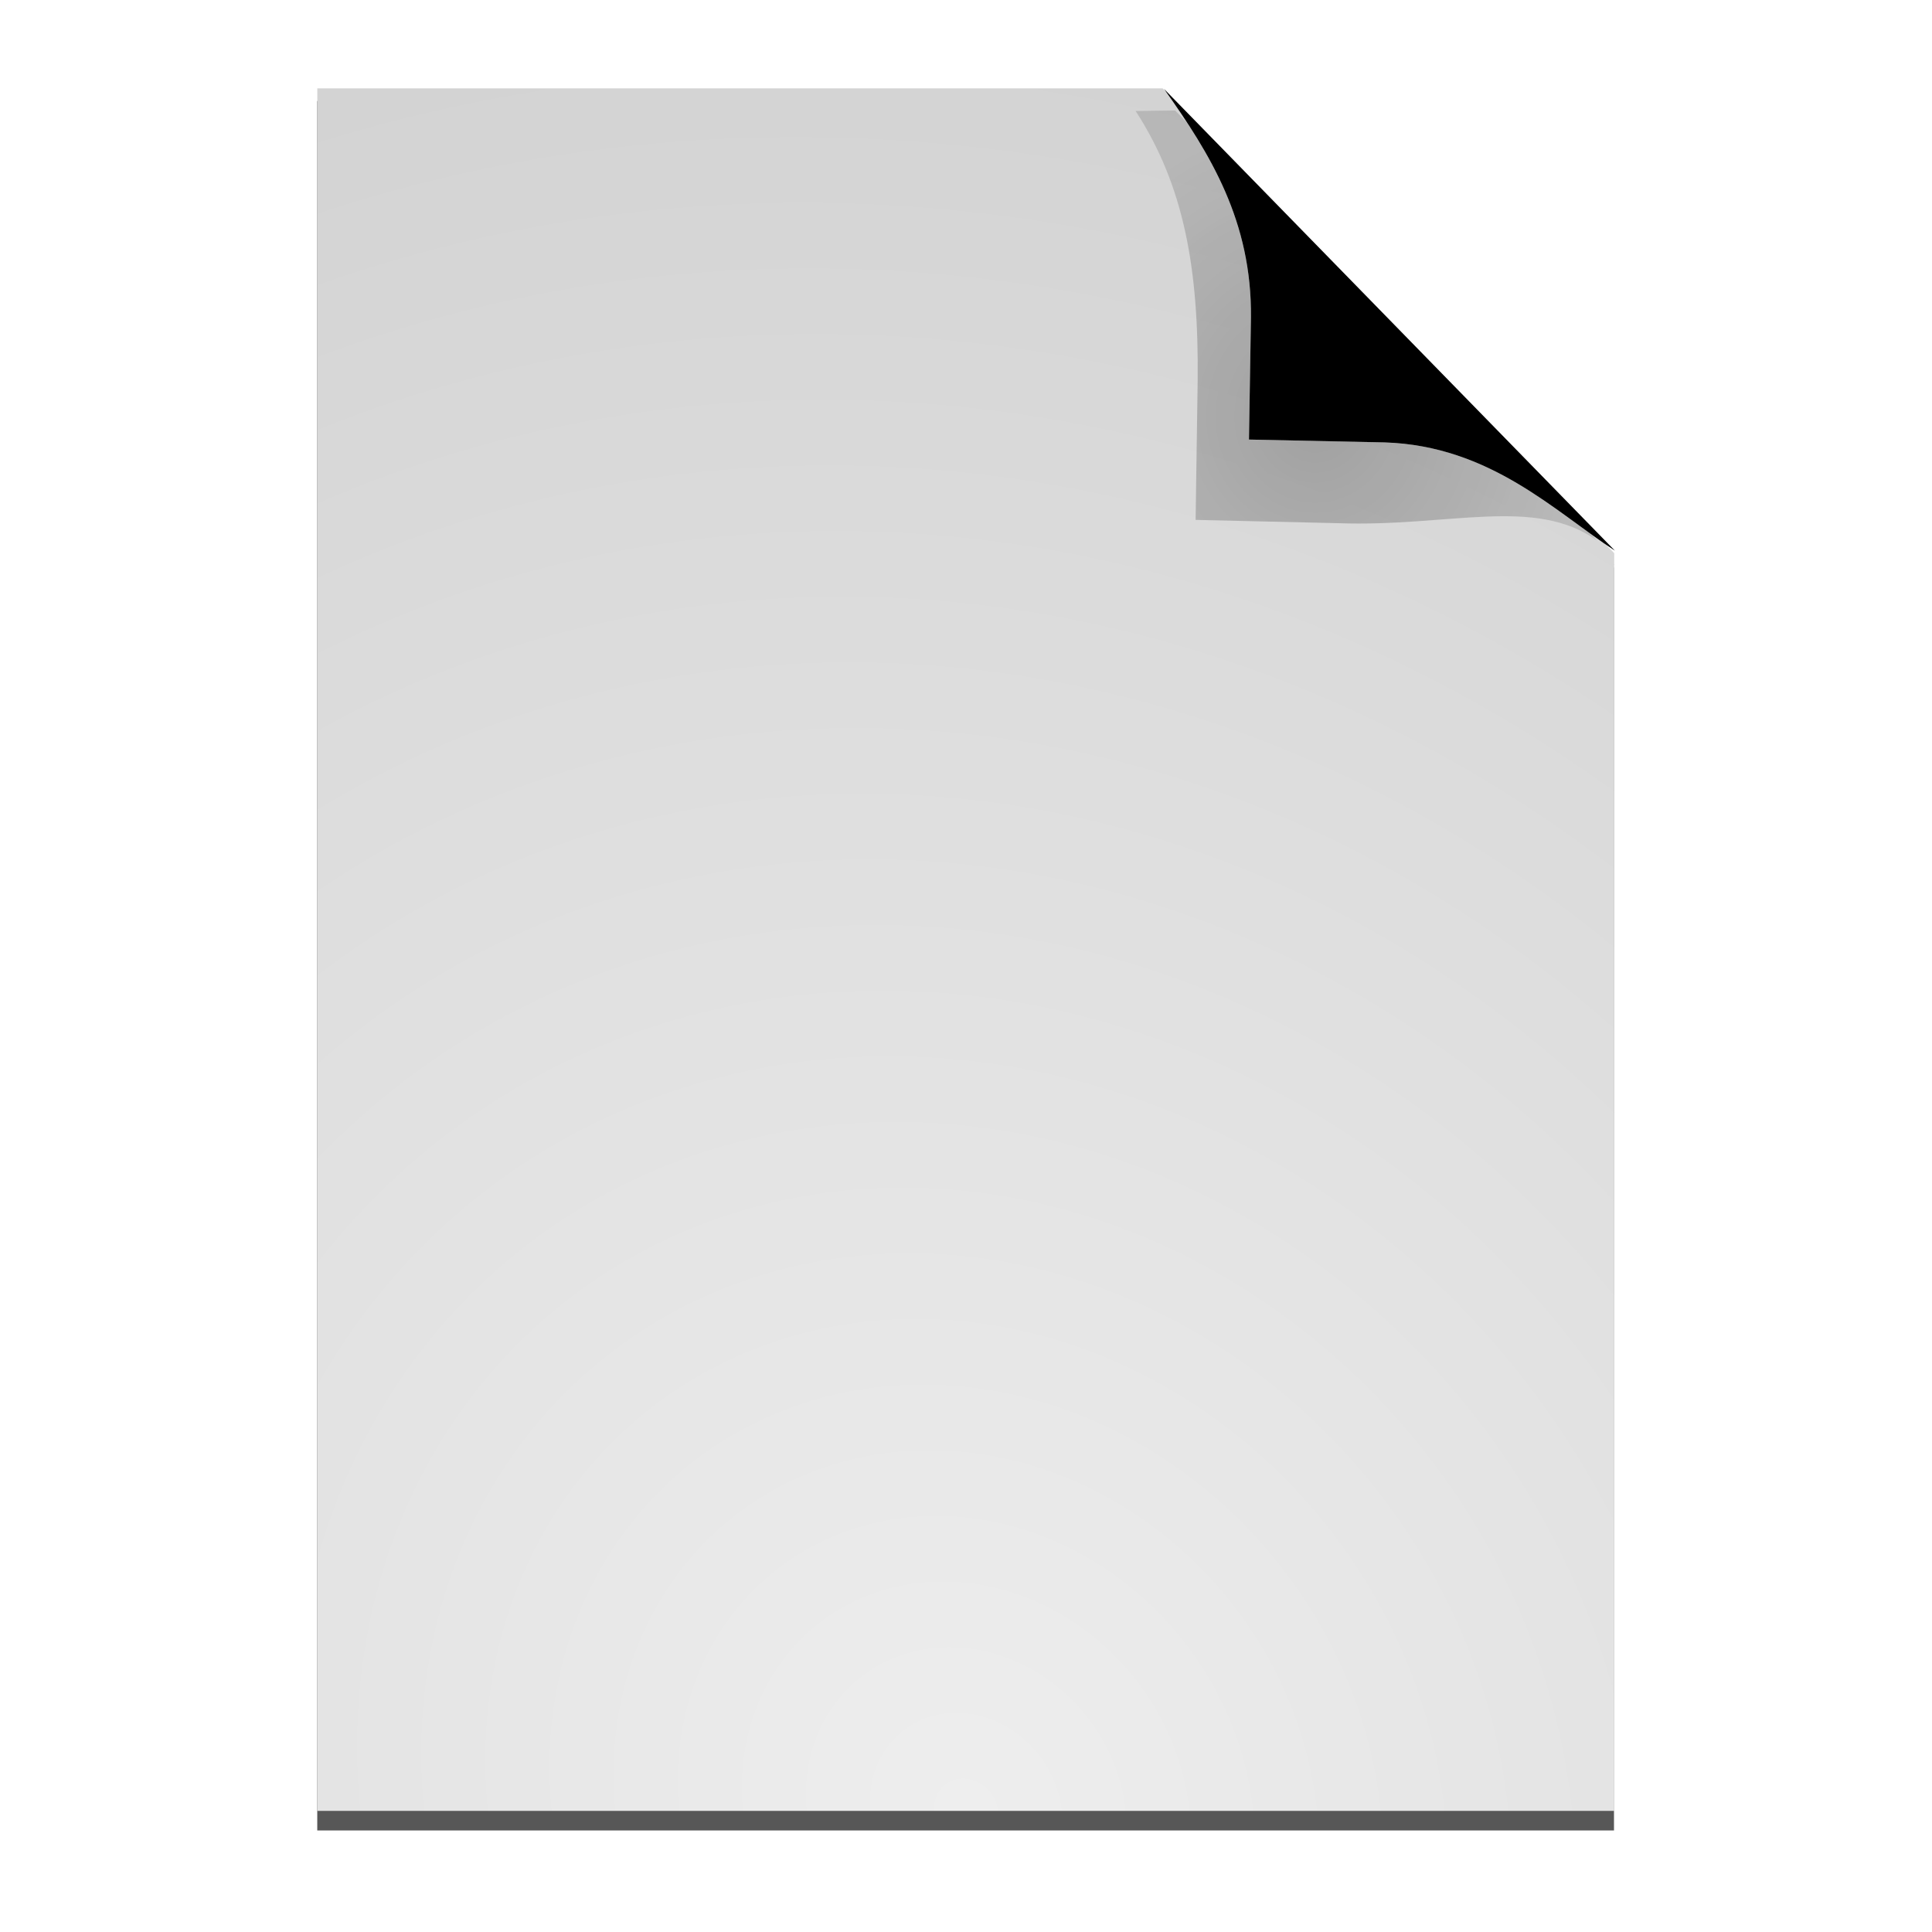 ﻿<?xml version="1.0" encoding="utf-8"?>
<!DOCTYPE svg PUBLIC "-//W3C//DTD SVG 1.1//EN" "http://www.w3.org/Graphics/SVG/1.1/DTD/svg11.dtd">
<svg xmlns:xlink="http://www.w3.org/1999/xlink" xmlns:xml="http://www.w3.org/XML/1998/namespace" x="0" y="0" width="32" height="32" overflow="hidden"
     viewBox="0, 0, 128, 128" preserveAspectRatio="xMidYMid" font-size="0" id="svg"
     xml:space="default" xmlns="http://www.w3.org/2000/svg" version="1.1">
    <defs id="def1" xml:space="default">
        <linearGradient x1="0%" y1="0%" x2="100%" y2="0%" gradientUnits="objectBoundingBox" id="id3"
                        xml:space="default">
            <stop offset="0%" stop-color="#EEEEEE" stop-opacity="1" id="T" xml:space="default"/>
            <stop offset="100%" stop-color="#D2D2D2" stop-opacity="1" id="U" xml:space="default"/>
        </linearGradient>
        <linearGradient x1="0%" y1="0%" x2="100%" y2="0%" gradientUnits="objectBoundingBox" id="id4"
                        xml:space="default">
            <stop offset="0%" stop-opacity="1" id="V" xml:space="default"/>
            <stop offset="100%" stop-opacity="0.536" id="W" xml:space="default"/>
        </linearGradient>
        <linearGradient x1="0%" y1="0%" x2="100%" y2="0%" gradientUnits="objectBoundingBox" id="id5"
                        xml:space="default">
            <stop offset="0%" stop-opacity="1" id="X" xml:space="default"/>
            <stop offset="100%" stop-color="#DDDDDD" stop-opacity="0" id="Y" xml:space="default"/>
        </linearGradient>
        <filter x="-0.147" y="-0.145" width="1.294" height="1.29" color-interpolation-filters="auto" id="id6"
                xml:space="default">
            <feGaussianBlur stdDeviation="1.819" id="Z" xml:space="default"/>
        </filter>
        <filter x="none" y="none" width="none" height="none" color-interpolation-filters="auto" id="id7"
                xml:space="default">
            <feGaussianBlur stdDeviation="2.586" id="a" xml:space="default"/>
        </filter>
        <radialGradient cx="81.79" cy="100.32" r="44.42" fx="81.79" fy="100.32" gradientUnits="userSpaceOnUse"
                        xlink:href="#id3"
                        gradientTransform="matrix(2.003, -1.597, 1.777, 2.229, -279.236, 23.704)"
                        id="id8" xml:space="default"/>
        <radialGradient cx="89.51" cy="22.254" r="18.279" fx="89.51" fy="22.254" gradientUnits="userSpaceOnUse"
                        xlink:href="#id4" gradientTransform="matrix(1, 0, 0, 0.975, 0, 0.439)" id="id9"
                        xml:space="default"/>
        <linearGradient x1="98.33" y1="14.793" x2="86.82" y2="25.1" gradientUnits="userSpaceOnUse" xlink:href="#id5"
                        gradientTransform="matrix(0.967, 0, 0, 0.967, 0.456, -0.087)" id="A"
                        xml:space="default"/>
        <linearGradient x1="0%" y1="22.88" x2="0" y2="101.01" gradientUnits="userSpaceOnUse" xlink:href="#C" id="B"
                        xml:space="default"/>
        <linearGradient x1="0%" y1="0%" x2="100%" y2="0%" gradientUnits="objectBoundingBox" id="C" xml:space="default">
            <stop offset="0%" stop-color="#F0FF80" stop-opacity="1" id="b" xml:space="default"/>
            <stop offset="100%" stop-color="#E3AD00" stop-opacity="1" id="c" xml:space="default"/>
        </linearGradient>
        <linearGradient x1="0%" y1="8.211" x2="0" y2="121.04" gradientUnits="userSpaceOnUse" xlink:href="#H" id="D"
                        xml:space="default"/>
        <radialGradient cx="63.21" cy="-8.84" r="54.27" fx="63.21" fy="-8.84" gradientUnits="userSpaceOnUse"
                        xlink:href="#I" gradientTransform="matrix(1.261, 0, 0, 0.985, -16.476, 0.986)"
                        id="E" xml:space="default"/>
        <radialGradient cx="63.894" cy="117.35" r="53.91" fx="63.894" fy="117.35" gradientUnits="userSpaceOnUse"
                        xlink:href="#G" gradientTransform="matrix(1, 0, 0, 0.086, 0, 107.21)" id="F"
                        xml:space="default"/>
        <linearGradient x1="0%" y1="0%" x2="100%" y2="0%" gradientUnits="objectBoundingBox" id="G" xml:space="default">
            <stop offset="0%" stop-opacity="1" id="d" xml:space="default"/>
            <stop offset="100%" stop-opacity="0" id="e" xml:space="default"/>
        </linearGradient>
        <linearGradient x1="0%" y1="0%" x2="100%" y2="0%" gradientUnits="objectBoundingBox" id="H" xml:space="default">
            <stop offset="0%" stop-color="#888888" stop-opacity="1" id="f" xml:space="default"/>
            <stop offset="100%" stop-color="#494949" stop-opacity="1" id="g" xml:space="default"/>
        </linearGradient>
        <linearGradient x1="0%" y1="0%" x2="100%" y2="0%" gradientUnits="objectBoundingBox" id="I" xml:space="default">
            <stop offset="0%" stop-color="#EEEEEE" stop-opacity="1" id="h" xml:space="default"/>
            <stop offset="100%" stop-color="#EEEEEE" stop-opacity="0" id="i" xml:space="default"/>
        </linearGradient>
    </defs>
    <g transform="translate(1.132, 3.31)" id="id1" xml:space="default">
        <path d="M20.094 4.119 L20.094 122.118 L108.938 122.118 L108.938 35.962 L108.344 35.337 C108.554 35.482 108.761 35.639 108.969 35.775 L78.094 4.15 C78.15 4.229 78.194 4.32 78.25 4.4 L78 4.119 L20.094 4.119 z"
              filter="url(#id7)" opacity="0.809" transform="matrix(0.967, 0, 0, 0.971, 0.456, -0.615)"
              id="J" xml:space="default"/>
        <path d="M19.89 2.543 L19.89 116.666 L105.815 116.666 L105.815 33.34 L75.894 2.543 L19.89 2.543 z"
              id="K" xml:space="default" style="fill:url(#id8);"/>
        <path d="M81.698 28.309 L81.833 19.959 C81.901 13.359 80.956 8.411 77.786 3.947 L80.362 3.916 L107.863 29.531 C103.795 26.885 98.242 28.74 91.001 28.505 L81.698 28.309 z"
              filter="url(#id6)" opacity="0.505" transform="matrix(1.016, 0, 0, 1.112, -4.925, -0.345)"
              id="L" xml:space="default" style="fill:url(#id9);"/>
        <path d="M81.616 25.812 L81.747 17.735 C81.812 11.353 79.055 6.899 75.989 2.582 L105.856 33.17 C101.921 30.612 97.616 26.228 90.613 26.001 L81.616 25.812 z"
              id="M" xml:space="default" style="fill:#EEEEEE;"/>
        <path d="M81.616 25.812 L81.747 17.735 C81.812 11.353 79.055 6.899 75.989 2.582 L105.856 33.17 C101.921 30.612 97.616 26.228 90.613 26.001 L81.616 25.812 z"
              id="N" xml:space="default"/>
    </g>
</svg>